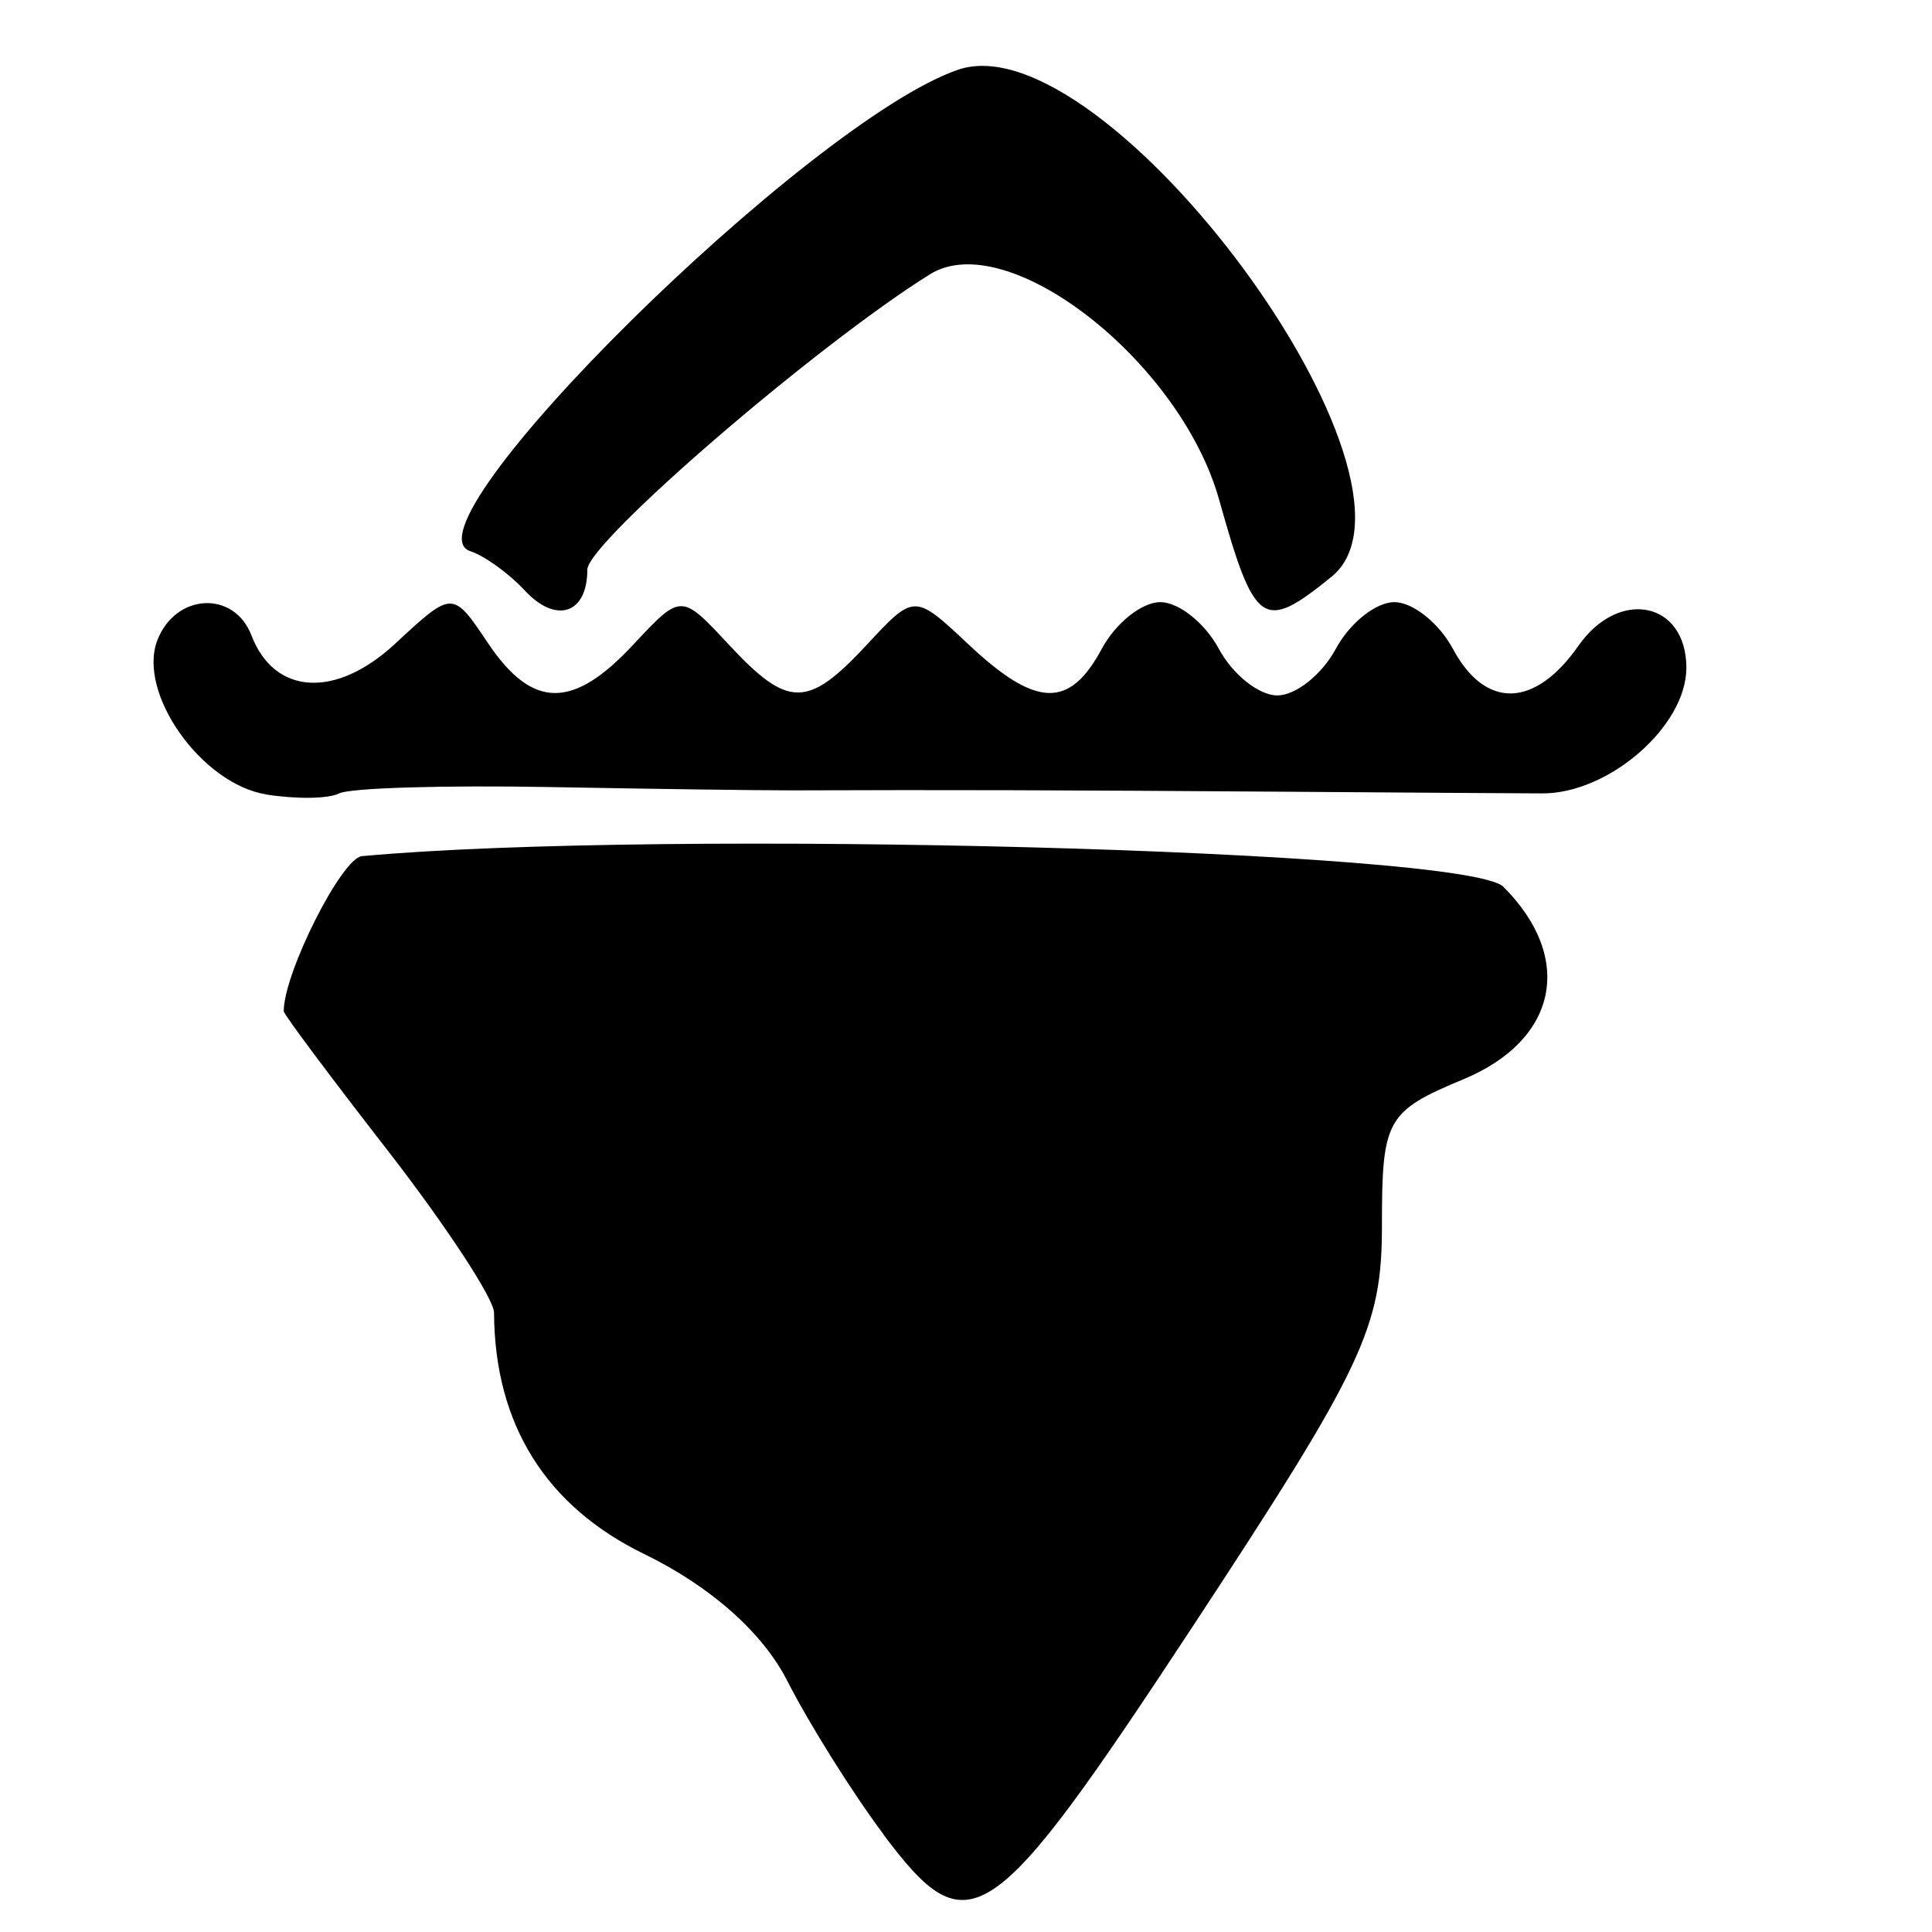 <?xml version="1.0" encoding="UTF-8" standalone="no"?>
<!-- Created with Inkscape (http://www.inkscape.org/) -->

<svg
   width="7mm"
   height="7mm"
   viewBox="0 0 7 7"
   version="1.1"
   id="svg5"
   xml:space="preserve"
   inkscape:version="1.2.2 (b0a84865, 2022-12-01)"
   sodipodi:docname="icons.svg"
   inkscape:export-filename="element_icons/rock.svg"
   inkscape:export-xdpi="100.0606"
   inkscape:export-ydpi="100.0606"
   xmlns:inkscape="http://www.inkscape.org/namespaces/inkscape"
   xmlns:sodipodi="http://sodipodi.sourceforge.net/DTD/sodipodi-0.dtd"
   xmlns="http://www.w3.org/2000/svg"
   xmlns:svg="http://www.w3.org/2000/svg"><sodipodi:namedview
     id="namedview7"
     pagecolor="#505050"
     bordercolor="#eeeeee"
     borderopacity="1"
     inkscape:showpageshadow="0"
     inkscape:pageopacity="0"
     inkscape:pagecheckerboard="0"
     inkscape:deskcolor="#505050"
     inkscape:document-units="mm"
     showgrid="false"
     inkscape:zoom="2.6747791"
     inkscape:cx="158.70469"
     inkscape:cy="93.091799"
     inkscape:window-width="1440"
     inkscape:window-height="900"
     inkscape:window-x="0"
     inkscape:window-y="0"
     inkscape:window-maximized="0"
     inkscape:current-layer="g699" /><defs
     id="defs2"><clipPath
       clipPathUnits="userSpaceOnUse"
       id="clipPath2567"><rect
         style="display:inline;fill:none;stroke-width:0.265"
         id="rect2569"
         width="7"
         height="7"
         x="31.459"
         y="20.425"
         inkscape:label="island" /></clipPath></defs><g
     inkscape:label="island"
     inkscape:groupmode="layer"
     id="g1543"
     style="display:inline"
     transform="translate(-31.459,-20.425)"><path
       style="fill:#000000;stroke-width:0.085"
       d="m 32.825,37.561 c 0,-0.438 0.529,-1.337 0.691,-1.174 0.154,0.154 -0.311,1.29 -0.529,1.29 -0.089,0 -0.162,-0.052 -0.162,-0.116 z m 1.74,0.038 c -0.083,-0.134 0.405,-1.235 0.547,-1.235 0.197,0 0.188,0.22 -0.033,0.763 -0.195,0.48 -0.395,0.664 -0.514,0.472 z m 1.709,-0.028 c -0.055,-0.162 0.417,-1.206 0.544,-1.206 0.162,0 0.121,0.431 -0.087,0.91 -0.167,0.384 -0.38,0.522 -0.457,0.296 z m -15.133,-0.128 c 0,-0.27 0.399,-1.162 0.532,-1.189 0.222,-0.045 0.218,0.196 -0.013,0.75 -0.225,0.538 -0.518,0.787 -0.518,0.438 z m 1.733,0.059 c -0.063,-0.102 0.268,-0.992 0.438,-1.177 0.279,-0.303 0.321,0.054 0.079,0.671 -0.218,0.556 -0.386,0.719 -0.518,0.506 z m 1.717,-0.016 c -0.063,-0.19 0.404,-1.204 0.57,-1.236 0.131,-0.025 0.147,0.012 0.107,0.254 -0.117,0.703 -0.556,1.341 -0.676,0.982 z m 17.886,-0.03 c 0,-0.086 -0.047,-0.118 -0.127,-0.087 -0.189,0.073 -0.381,-0.028 -0.381,-0.201 0,-0.116 -0.045,-0.141 -0.191,-0.103 -0.176,0.045 -0.181,0.037 -0.064,-0.106 0.097,-0.118 0.102,-0.164 0.021,-0.191 -0.13,-0.044 -0.138,-0.294 -0.014,-0.418 0.066,-0.066 0.066,-0.108 0,-0.149 -0.154,-0.095 -0.103,-0.239 0.07,-0.194 0.112,0.029 0.176,-0.01 0.207,-0.128 0.034,-0.13 0.095,-0.161 0.261,-0.129 0.147,0.028 0.217,0.004 0.217,-0.074 0,-0.063 0.038,-0.115 0.085,-0.115 0.047,0 0.085,0.052 0.085,0.115 0,0.078 0.07,0.102 0.217,0.074 0.169,-0.032 0.227,-0.002 0.264,0.138 0.026,0.099 0.081,0.158 0.122,0.133 0.155,-0.096 0.275,0.071 0.128,0.178 -0.125,0.091 -0.126,0.11 -0.013,0.154 0.156,0.06 0.173,0.365 0.024,0.415 -0.081,0.027 -0.077,0.071 0.018,0.186 0.112,0.136 0.108,0.147 -0.042,0.118 -0.104,-0.021 -0.2,0.031 -0.257,0.138 -0.055,0.105 -0.161,0.164 -0.275,0.151 -0.117,-0.013 -0.185,0.026 -0.185,0.106 0,0.069 -0.038,0.126 -0.085,0.126 -0.047,0 -0.085,-0.061 -0.085,-0.136 z m -0.093,-0.365 c 0.069,-0.044 0.095,-0.135 0.062,-0.22 -0.045,-0.118 -0.079,-0.126 -0.182,-0.041 -0.241,0.2 -0.138,0.424 0.119,0.26 z m 0.602,-0.039 c 0,-0.171 -0.224,-0.339 -0.296,-0.222 -0.084,0.135 0.016,0.339 0.167,0.339 0.071,0 0.13,-0.052 0.13,-0.117 z m -0.75,-0.582 c -0.044,-0.044 -0.167,-0.052 -0.273,-0.018 -0.185,0.059 -0.187,0.067 -0.037,0.176 0.179,0.131 0.457,-0.011 0.31,-0.158 z m 0.97,0.004 c -0.216,-0.121 -0.438,-0.017 -0.305,0.144 0.08,0.096 0.142,0.103 0.277,0.031 0.16,-0.086 0.162,-0.1 0.028,-0.175 z m -0.559,0.102 c 0,-0.047 -0.038,-0.085 -0.085,-0.085 -0.047,0 -0.085,0.038 -0.085,0.085 0,0.047 0.038,0.085 0.085,0.085 0.047,0 0.085,-0.038 0.085,-0.085 z m -0.169,-0.364 c 0,-0.122 -0.165,-0.313 -0.271,-0.313 -0.11,0 -0.077,0.321 0.038,0.367 0.18,0.073 0.233,0.06 0.233,-0.054 z m 0.374,0.059 c 0.074,-0.028 0.134,-0.128 0.134,-0.221 0,-0.12 -0.039,-0.154 -0.134,-0.118 -0.074,0.028 -0.15,0.051 -0.169,0.051 -0.019,0 -0.035,0.076 -0.035,0.169 0,0.186 0.011,0.192 0.205,0.118 z m 2.054,1.202 c -0.03,-0.079 -0.103,-0.137 -0.162,-0.129 -0.235,0.031 -0.319,-0.013 -0.319,-0.167 0,-0.12 -0.044,-0.15 -0.169,-0.117 -0.184,0.048 -0.236,-0.1 -0.064,-0.18 0.085,-0.04 0.085,-0.059 0,-0.099 -0.13,-0.061 -0.138,-0.308 -0.014,-0.432 0.066,-0.066 0.066,-0.108 0,-0.149 -0.159,-0.098 -0.1,-0.23 0.077,-0.174 0.134,0.043 0.169,0.015 0.169,-0.131 0,-0.157 0.038,-0.179 0.254,-0.147 0.173,0.025 0.254,0.002 0.254,-0.075 0,-0.062 0.038,-0.112 0.085,-0.112 0.047,0 0.085,0.049 0.085,0.109 0,0.064 0.098,0.108 0.233,0.106 0.173,-0.002 0.23,0.036 0.221,0.148 -0.009,0.112 0.029,0.138 0.148,0.1 0.172,-0.054 0.223,0.081 0.067,0.178 -0.065,0.04 -0.059,0.08 0.021,0.129 0.153,0.094 0.153,0.256 0.001,0.437 -0.081,0.097 -0.09,0.148 -0.026,0.148 0.054,0 0.098,0.038 0.098,0.085 0,0.047 -0.079,0.085 -0.174,0.085 -0.096,0 -0.153,0.034 -0.128,0.075 0.066,0.106 -0.179,0.29 -0.292,0.22 -0.052,-0.032 -0.142,0.008 -0.202,0.089 -0.1,0.137 -0.112,0.138 -0.163,0.005 z m -0.081,-0.399 c 0.052,-0.052 0.076,-0.145 0.052,-0.206 -0.061,-0.16 -0.283,-0.049 -0.283,0.141 0,0.181 0.09,0.206 0.23,0.065 z m 0.532,-0.074 c 0,-0.094 -0.056,-0.169 -0.127,-0.169 -0.129,0 -0.174,0.179 -0.071,0.282 0.107,0.107 0.198,0.056 0.198,-0.113 z m 0.271,-0.536 c -0.137,-0.061 -0.221,-0.056 -0.294,0.017 -0.154,0.154 0.091,0.279 0.313,0.161 0.17,-0.091 0.17,-0.093 -0.019,-0.178 z m -0.948,0.117 c 0,-0.044 -0.04,-0.104 -0.089,-0.135 -0.124,-0.077 -0.357,0.025 -0.293,0.129 0.067,0.108 0.381,0.112 0.381,0.006 z m 0.381,-0.005 c 0.029,-0.047 0.012,-0.085 -0.037,-0.085 -0.049,0 -0.09,0.038 -0.09,0.085 0,0.047 0.017,0.085 0.037,0.085 0.021,0 0.061,-0.038 0.09,-0.085 z m -0.243,-0.553 c -0.026,-0.068 -0.087,-0.124 -0.135,-0.124 -0.125,0 -0.108,0.317 0.018,0.361 0.127,0.044 0.182,-0.067 0.116,-0.237 z m 0.524,0.06 c 0.02,-0.137 -0.006,-0.171 -0.106,-0.132 -0.157,0.06 -0.183,0.402 -0.027,0.351 0.058,-0.019 0.118,-0.117 0.133,-0.218 z m 1.878,1.383 c 0,-0.079 -0.069,-0.119 -0.185,-0.106 -0.116,0.013 -0.219,-0.046 -0.276,-0.156 -0.05,-0.097 -0.144,-0.158 -0.209,-0.137 -0.082,0.027 -0.102,-0.004 -0.064,-0.102 0.03,-0.078 0.007,-0.219 -0.05,-0.313 -0.088,-0.145 -0.079,-0.19 0.06,-0.293 0.09,-0.067 0.119,-0.122 0.064,-0.122 -0.056,0 -0.101,-0.061 -0.101,-0.136 0,-0.082 0.047,-0.118 0.119,-0.09 0.072,0.028 0.137,-0.023 0.164,-0.129 0.035,-0.134 0.095,-0.165 0.262,-0.133 0.147,0.028 0.217,0.004 0.217,-0.074 0,-0.063 0.038,-0.115 0.085,-0.115 0.047,0 0.085,0.052 0.085,0.115 0,0.078 0.07,0.102 0.217,0.074 0.17,-0.032 0.227,-0.002 0.265,0.141 0.035,0.132 0.091,0.169 0.207,0.132 0.175,-0.056 0.211,0.045 0.067,0.189 -0.066,0.066 -0.066,0.108 0,0.149 0.126,0.078 0.116,0.36 -0.014,0.421 -0.085,0.04 -0.085,0.059 0,0.099 0.172,0.081 0.12,0.228 -0.064,0.18 -0.123,-0.032 -0.169,-0.003 -0.169,0.108 0,0.173 -0.192,0.274 -0.381,0.201 -0.08,-0.031 -0.127,10e-4 -0.127,0.087 0,0.075 -0.038,0.136 -0.085,0.136 -0.047,0 -0.085,-0.057 -0.085,-0.126 z m 0.508,-0.415 c 0,-0.235 -0.236,-0.367 -0.31,-0.173 -0.028,0.074 0.018,0.181 0.109,0.25 0.206,0.156 0.201,0.158 0.201,-0.077 z m -0.55,-0.074 c 0,-0.208 -0.148,-0.194 -0.228,0.022 -0.054,0.146 -0.038,0.176 0.081,0.153 0.081,-0.016 0.148,-0.095 0.148,-0.175 z m -0.2,-0.507 c -0.044,-0.044 -0.167,-0.052 -0.273,-0.018 -0.185,0.059 -0.187,0.067 -0.037,0.176 0.179,0.131 0.457,-0.011 0.31,-0.158 z m 0.411,0.106 c 0,-0.047 -0.038,-0.085 -0.085,-0.085 -0.047,0 -0.085,0.038 -0.085,0.085 0,0.047 0.038,0.085 0.085,0.085 0.047,0 0.085,-0.038 0.085,-0.085 z m 0.635,-0.042 c 0,-0.047 -0.086,-0.097 -0.191,-0.112 -0.131,-0.019 -0.191,0.016 -0.191,0.112 0,0.096 0.059,0.13 0.191,0.112 0.105,-0.015 0.191,-0.065 0.191,-0.112 z m -0.804,-0.372 c 0,-0.088 -0.063,-0.184 -0.139,-0.214 -0.181,-0.069 -0.195,-0.046 -0.108,0.183 0.088,0.232 0.247,0.251 0.247,0.03 z m 0.493,-0.079 c 0.015,-0.101 -0.009,-0.184 -0.053,-0.184 -0.13,0 -0.29,0.239 -0.227,0.339 0.087,0.141 0.25,0.051 0.281,-0.156 z m -34.359,1.112 c 0,-0.099 0.076,-0.421 0.168,-0.717 0.253,-0.809 0.246,-0.833 -0.26,-0.833 -0.237,0 -0.418,-0.03 -0.402,-0.068 0.782,-1.877 0.716,-1.795 1.435,-1.795 0.768,0 0.765,-0.005 0.372,0.666 -0.371,0.633 -0.377,0.604 0.127,0.604 0.476,0 0.504,0.04 0.233,0.34 -0.105,0.116 -0.473,0.554 -0.818,0.973 -0.885,1.075 -0.855,1.045 -0.855,0.83 z m 20.699,-0.441 c 0.089,-0.28 0.383,-1.358 0.383,-1.404 0,-0.024 -0.191,-0.043 -0.423,-0.043 -0.512,0 -0.509,0.046 -0.053,-0.984 0.37,-0.837 0.37,-0.837 1.058,-0.861 0.795,-0.028 0.776,-0.058 0.392,0.575 -0.37,0.609 -0.372,0.593 0.08,0.593 0.553,0 0.539,0.037 -0.429,1.21 -0.844,1.022 -1.123,1.275 -1.008,0.914 z m -11.765,-0.09 c -0.09,-0.146 0.411,-1.226 0.585,-1.259 0.137,-0.026 0.152,0.009 0.111,0.253 -0.117,0.691 -0.525,1.281 -0.695,1.006 z m 1.734,-0.073 c 0,-0.521 0.555,-1.381 0.72,-1.115 0.057,0.092 -0.243,0.953 -0.405,1.164 -0.121,0.158 -0.314,0.128 -0.314,-0.049 z m 1.732,0.049 c -0.069,-0.179 0.439,-1.249 0.593,-1.249 0.184,0 0.163,0.231 -0.073,0.811 -0.197,0.486 -0.427,0.679 -0.52,0.438 z m 6.396,-0.095 c 0,-0.438 0.529,-1.337 0.691,-1.174 0.15,0.15 -0.322,1.29 -0.535,1.29 -0.086,0 -0.156,-0.052 -0.156,-0.116 z m 3.475,-0.075 c 0.006,-0.307 0.376,-1.122 0.509,-1.122 0.2,0 0.184,0.315 -0.043,0.828 -0.219,0.495 -0.474,0.656 -0.466,0.294 z m -35.485,-0.508 c -0.335,-0.533 -0.027,-1.391 0.551,-1.536 0.126,-0.032 0.225,-0.158 0.298,-0.381 0.25,-0.757 0.973,-1.217 1.866,-1.187 0.411,0.014 0.654,-0.028 0.96,-0.164 0.667,-0.297 1.27,-0.205 1.849,0.282 0.169,0.143 0.356,0.213 0.564,0.213 1.051,0.001 1.607,1.399 0.866,2.18 -0.151,0.159 -0.271,0.191 -0.722,0.191 -0.465,0 -0.549,0.024 -0.594,0.167 -0.155,0.49 -0.276,0.51 -2.977,0.51 -2.487,0 -2.487,0 -2.66,-0.275 z M 5.412,35.637 c 0.569,-0.762 -0.02,-1.771 -1.034,-1.771 -0.29,0 -0.409,-0.041 -0.488,-0.167 -0.559,-0.895 -2.382,-0.524 -2.607,0.531 -0.074,0.344 -0.186,0.483 -0.391,0.483 -0.408,0 -0.706,0.62 -0.49,1.023 0.159,0.297 4.783,0.206 5.01,-0.099 z M 10.982,35.033 c -0.437,-0.717 -0.041,-1.929 0.631,-1.929 0.065,0 0.161,-0.13 0.213,-0.29 0.457,-1.386 2.212,-1.853 3.371,-0.898 0.217,0.179 0.401,0.256 0.612,0.256 1.415,0 2.103,1.883 1.066,2.919 -0.336,0.336 -1.298,0.322 -1.337,-0.019 -0.023,-0.198 -0.071,-0.237 -0.323,-0.26 -0.437,-0.04 -0.459,-0.116 -0.174,-0.599 0.365,-0.619 0.375,-0.61 -0.649,-0.583 -0.908,0.024 -0.908,0.024 -1.268,0.828 -0.414,0.925 -1.714,1.274 -2.141,0.575 z m 31.273,0.123 c -0.672,-0.439 -0.54,-1.72 0.222,-2.156 0.227,-0.129 0.369,-0.286 0.432,-0.475 0.431,-1.295 2.275,-1.773 3.434,-0.888 0.23,0.176 0.466,0.282 0.625,0.282 1.506,0 2.249,2.055 1.12,3.101 -0.219,0.203 -5.54,0.327 -5.833,0.136 z m 5.668,-0.493 c 0.877,-0.877 0.091,-2.476 -1.175,-2.391 -0.215,0.015 -0.331,-0.022 -0.387,-0.123 -0.62,-1.109 -2.877,-0.607 -3.165,0.704 -0.041,0.188 -0.142,0.287 -0.414,0.407 -0.583,0.258 -0.787,0.835 -0.475,1.346 0.239,0.392 5.23,0.442 5.616,0.056 z m -16.115,0.116 c -0.564,-0.594 -0.397,-1.579 0.33,-1.944 0.191,-0.096 0.345,-0.274 0.475,-0.55 0.607,-1.288 2.34,-1.658 3.327,-0.71 0.122,0.117 0.328,0.196 0.563,0.215 1.524,0.124 2.184,2.078 1.014,2.999 -0.424,0.333 -1.252,0.227 -1.259,-0.161 -0.002,-0.086 -0.108,-0.136 -0.324,-0.154 -0.428,-0.035 -0.456,-0.163 -0.151,-0.68 0.318,-0.54 0.239,-0.609 -0.685,-0.6 -0.855,0.008 -0.875,0.022 -1.28,0.927 -0.391,0.873 -1.469,1.226 -2.008,0.657 z m -10.359,-0.055 c -0.488,-0.539 -0.284,-1.452 0.397,-1.782 0.293,-0.142 0.39,-0.245 0.466,-0.496 0.396,-1.315 2.367,-1.751 3.321,-0.735 0.141,0.151 0.284,0.207 0.521,0.207 1.467,0 2.168,1.893 1.032,2.786 -0.331,0.261 -5.504,0.278 -5.738,0.02 z m 1.651,-7.527 c -0.044,-0.082 -0.206,-0.825 -0.36,-1.651 -0.298,-1.596 -0.345,-1.711 -0.465,-1.142 -0.251,1.192 -1.113,-0.75 -1.129,-2.544 -0.011,-1.2 0.034,-1.216 3.406,-1.185 3.361,0.031 3.631,0.216 3.023,2.066 -0.338,1.029 -0.6,1.31 -0.839,0.9 -0.048,-0.082 -0.088,-0.129 -0.089,-0.106 -0.024,0.352 -0.531,2.674 -0.602,2.761 -0.298,0.359 -0.448,0.1 -0.693,-1.194 -0.115,-0.605 -0.227,-1.044 -0.25,-0.974 -0.023,0.07 -0.076,0.241 -0.118,0.381 -0.11,0.366 -0.51,0.412 -0.586,0.069 -0.149,-0.675 -0.174,-0.627 -0.448,0.873 -0.35,1.912 -0.545,2.313 -0.849,1.745 z m 0.577,-3.576 c 0.296,-1.6 0.31,-1.637 0.609,-1.595 0.164,0.023 0.216,0.104 0.292,0.452 0.092,0.423 0.092,0.423 0.214,0 0.102,-0.354 0.158,-0.428 0.342,-0.449 0.267,-0.031 0.256,-0.058 0.498,1.246 0.217,1.169 0.236,1.164 0.463,-0.119 0.201,-1.139 0.597,-1.618 0.769,-0.931 0.098,0.391 0.204,0.216 0.204,-0.336 0,-0.548 0,-0.548 -2.546,-0.572 -3.087,-0.029 -3.001,-0.07 -2.686,1.293 0.102,0.44 0.102,0.44 0.233,-0.057 0.116,-0.438 0.159,-0.5 0.359,-0.523 0.272,-0.031 0.275,-0.022 0.63,1.909 0.131,0.709 0.262,1.262 0.291,1.228 0.03,-0.034 0.177,-0.729 0.328,-1.544 z m 10.983,3.45 c -0.113,-0.151 -0.269,-0.4 -0.347,-0.553 -0.089,-0.177 -0.279,-0.345 -0.519,-0.462 -0.358,-0.174 -0.543,-0.471 -0.545,-0.875 -2.6e-4,-0.05 -0.172,-0.312 -0.381,-0.582 -0.21,-0.27 -0.381,-0.499 -0.381,-0.51 0,-0.139 0.21,-0.555 0.283,-0.562 1.088,-0.1 4.004,-0.022 4.136,0.111 0.258,0.258 0.197,0.555 -0.144,0.697 -0.281,0.117 -0.296,0.146 -0.296,0.532 0,0.368 -0.067,0.51 -0.681,1.444 -0.738,1.122 -0.815,1.174 -1.125,0.761 z M 4.33,26.831 c -0.032,-0.051 0.134,-0.289 0.367,-0.529 0.568,-0.584 0.854,-1.115 0.423,-0.786 -0.921,0.702 -2.302,0.632 -3.186,-0.163 -1.198,-1.077 -1.062,-2.995 0.275,-3.896 0.712,-0.479 1.25,-0.324 0.599,0.173 -0.294,0.225 -0.716,0.802 -0.716,0.98 0,0.05 0.126,-0.006 0.281,-0.124 1.884,-1.437 4.512,0.492 3.825,2.807 -0.246,0.829 -1.611,1.954 -1.867,1.539 z m -0.128,-2.416 c 0.233,-0.296 0.222,-0.585 -0.032,-0.839 -0.367,-0.367 -0.874,-0.238 -1.067,0.271 -0.238,0.627 0.68,1.101 1.1,0.568 z m 8.176,2.411 c -0.658,-0.36 -0.453,-1.345 0.278,-1.339 0.367,0.003 0.571,0.135 0.689,0.446 0.22,0.578 -0.436,1.184 -0.967,0.893 z m 0.508,-0.664 c 0,-0.25 -0.347,-0.357 -0.433,-0.133 -0.084,0.22 0.034,0.401 0.242,0.372 0.14,-0.02 0.191,-0.084 0.191,-0.239 z m 32.131,0.296 c 0,-0.542 0.018,-0.533 -0.514,-0.234 -0.272,0.153 -0.44,0.203 -0.496,0.147 -0.124,-0.124 -0.019,-0.232 0.523,-0.539 0.477,-0.27 0.487,-0.283 0.487,-0.649 0,-0.961 -1.122,-0.708 -1.148,0.258 -0.02,0.709 -0.022,0.72 -0.164,0.72 -0.099,0 -0.127,-0.113 -0.127,-0.508 0,-0.279 -0.014,-0.508 -0.032,-0.508 -0.017,0 -0.207,0.098 -0.421,0.218 -0.631,0.353 -0.804,0.1 -0.182,-0.265 0.21,-0.123 0.381,-0.235 0.381,-0.25 0,-0.014 -0.171,-0.127 -0.381,-0.25 -0.37,-0.217 -0.509,-0.47 -0.258,-0.47 0.068,0 0.324,0.118 0.569,0.263 0.535,0.315 1.17,0.118 1.17,-0.362 0,-0.521 -0.626,-0.7 -1.242,-0.355 -0.293,0.164 -0.571,0.274 -0.619,0.244 -0.152,-0.094 0.053,-0.343 0.416,-0.507 0.426,-0.192 0.425,-0.204 -0.045,-0.489 -0.371,-0.225 -0.431,-0.403 -0.135,-0.402 0.079,3.4e-4 0.257,0.076 0.397,0.169 0.363,0.241 0.381,0.225 0.381,-0.339 0,-0.395 0.028,-0.508 0.127,-0.508 0.134,0 0.139,0.025 0.168,0.752 0.038,0.951 1.144,1.214 1.144,0.272 0,-0.42 0,-0.42 -0.506,-0.698 -0.278,-0.153 -0.525,-0.328 -0.549,-0.39 -0.081,-0.21 0.192,-0.202 0.537,0.016 0.472,0.298 0.518,0.28 0.518,-0.201 0,-0.385 0.106,-0.604 0.232,-0.478 0.029,0.029 0.043,0.242 0.033,0.474 -0.022,0.489 0.026,0.508 0.507,0.205 0.329,-0.208 0.583,-0.225 0.583,-0.04 0,0.048 -0.206,0.203 -0.459,0.346 -0.725,0.409 -0.925,1.107 -0.372,1.301 0.224,0.078 0.932,-0.264 0.905,-0.437 -0.061,-0.395 0.028,-1.121 0.137,-1.121 0.099,0 0.127,0.113 0.127,0.508 0,0.566 0.013,0.577 0.404,0.338 0.304,-0.185 0.49,-0.214 0.568,-0.087 0.028,0.045 -0.129,0.194 -0.348,0.331 -0.399,0.248 -0.399,0.248 0.039,0.518 0.241,0.148 0.438,0.302 0.438,0.342 0,0.191 -0.219,0.154 -0.705,-0.118 -0.615,-0.344 -1.242,-0.166 -1.242,0.354 0,0.474 0.648,0.672 1.177,0.36 0.731,-0.431 1.065,-0.269 0.351,0.17 -0.514,0.316 -0.51,0.269 -0.05,0.538 0.255,0.149 0.362,0.262 0.33,0.347 -0.066,0.172 -0.15,0.159 -0.53,-0.082 -0.398,-0.251 -0.431,-0.225 -0.431,0.348 0,0.345 -0.03,0.452 -0.127,0.452 -0.101,0 -0.127,-0.122 -0.127,-0.592 0,-1.057 -1.109,-1.444 -1.151,-0.401 -0.016,0.402 -0.016,0.402 0.525,0.705 0.298,0.167 0.541,0.339 0.541,0.383 0,0.182 -0.266,0.159 -0.629,-0.053 -0.393,-0.23 -0.513,-0.194 -0.467,0.14 0.044,0.323 -0.014,0.58 -0.131,0.58 -0.098,0 -0.127,-0.108 -0.127,-0.466 z m 0.406,-2.176 c 0.056,-0.056 0.102,-0.182 0.102,-0.279 0,-0.098 -0.046,-0.224 -0.102,-0.279 -0.056,-0.056 -0.182,-0.102 -0.279,-0.102 -0.098,0 -0.224,0.046 -0.279,0.102 -0.056,0.056 -0.102,0.182 -0.102,0.279 0,0.098 0.046,0.224 0.102,0.279 0.056,0.056 0.182,0.102 0.279,0.102 0.098,0 0.224,-0.046 0.279,-0.102 z M 2.367,26.491 c -0.99,-0.38 -1.848,-1.53 -1.946,-2.606 -0.065,-0.716 0.258,-0.802 0.342,-0.091 0.143,1.21 1.354,2.533 2.323,2.537 0.134,6e-4 0.191,0.051 0.191,0.17 0,0.223 -0.313,0.219 -0.91,-0.01 z M 14.798,26.352 c -0.662,-0.541 0.068,-1.563 0.834,-1.167 0.268,0.139 0.345,0.282 0.345,0.649 0,0.547 -0.743,0.874 -1.179,0.518 z m 0.67,-0.401 c 0.148,-0.179 0.043,-0.382 -0.199,-0.382 -0.236,0 -0.357,0.221 -0.214,0.392 0.126,0.151 0.283,0.148 0.414,-0.01 z m -1.913,-0.333 c -0.061,-0.16 0.521,-1.065 0.686,-1.065 0.209,0 0.147,0.27 -0.171,0.742 -0.306,0.455 -0.434,0.535 -0.515,0.323 z m -0.337,-0.419 c -0.056,-0.146 -0.067,-0.122 0.458,-0.964 0.365,-0.585 0.532,-0.72 0.652,-0.526 0.062,0.101 -0.804,1.535 -0.958,1.586 -0.056,0.019 -0.125,-0.025 -0.152,-0.096 z m 2.928,-0.033 c 0,-0.181 0.563,-1.036 0.682,-1.036 0.194,0 0.156,0.256 -0.107,0.705 -0.276,0.473 -0.575,0.645 -0.575,0.331 z m -3.514,-0.106 c -0.071,-0.115 0.533,-1.1 0.675,-1.1 0.228,0 0.195,0.249 -0.094,0.711 -0.283,0.453 -0.466,0.575 -0.581,0.389 z m 3.139,-0.243 c -0.083,-0.135 0.818,-1.532 0.989,-1.533 0.239,-0.001 0.167,0.25 -0.268,0.931 -0.386,0.605 -0.606,0.788 -0.721,0.602 z m -0.45,-0.066 c -0.159,-0.064 -0.132,-0.17 0.168,-0.672 0.265,-0.443 0.573,-0.618 0.573,-0.327 0,0.115 -0.555,1.065 -0.613,1.048 -0.012,-0.004 -0.07,-0.026 -0.128,-0.049 z M 6.762,24.618 c -0.054,-0.054 -0.098,-0.223 -0.098,-0.374 0,-1.09 -1.395,-2.569 -2.422,-2.569 -0.079,0 -0.118,-0.058 -0.099,-0.148 0.141,-0.684 2.086,0.543 2.605,1.644 0.321,0.68 0.332,1.764 0.015,1.447 z m 4.65,-0.382 c -0.284,-0.232 -0.322,-0.704 -0.079,-0.98 0.631,-0.718 1.673,0.154 1.082,0.905 -0.212,0.27 -0.718,0.308 -1.003,0.075 z m 0.67,-0.401 c 0.148,-0.179 0.043,-0.382 -0.199,-0.382 -0.236,0 -0.357,0.221 -0.214,0.392 0.126,0.151 0.283,0.148 0.414,-0.01 z m 20.34,-0.532 c -0.234,-0.039 -0.466,-0.367 -0.393,-0.558 0.066,-0.171 0.278,-0.182 0.341,-0.018 0.083,0.217 0.306,0.23 0.521,0.03 0.208,-0.193 0.208,-0.193 0.336,-0.002 0.161,0.24 0.308,0.241 0.527,0.005 0.173,-0.185 0.173,-0.185 0.345,0 0.216,0.232 0.286,0.232 0.501,6.8e-4 0.172,-0.185 0.172,-0.185 0.369,0 0.244,0.229 0.365,0.233 0.482,0.015 0.05,-0.093 0.145,-0.169 0.212,-0.169 0.067,0 0.162,0.076 0.212,0.169 0.05,0.093 0.145,0.169 0.212,0.169 0.067,0 0.162,-0.076 0.212,-0.169 0.05,-0.093 0.145,-0.169 0.212,-0.169 0.067,0 0.162,0.076 0.212,0.169 0.118,0.22 0.297,0.215 0.455,-0.011 0.147,-0.21 0.391,-0.16 0.391,0.08 0,0.212 -0.282,0.457 -0.524,0.455 -0.107,-5.9e-4 -0.519,-0.003 -0.915,-0.006 -0.86,-0.006 -1.225,-0.007 -1.799,-0.005 -0.105,3.4e-4 -0.501,-0.005 -0.881,-0.012 -0.38,-0.007 -0.723,0.003 -0.762,0.023 -0.039,0.02 -0.158,0.021 -0.264,0.004 z M 12.759,23.049 c 0,-0.251 0.576,-1.037 0.72,-0.982 0.189,0.072 0.157,0.199 -0.172,0.688 -0.298,0.442 -0.548,0.577 -0.548,0.294 z m -0.361,-0.38 c -0.066,-0.171 0.797,-1.499 0.975,-1.501 0.239,-0.003 0.167,0.249 -0.268,0.929 -0.397,0.621 -0.619,0.801 -0.707,0.571 z m 20.961,-0.106 c -0.056,-0.06 -0.144,-0.124 -0.196,-0.141 -0.262,-0.087 1.224,-1.556 1.766,-1.744 0.535,-0.186 1.775,1.496 1.354,1.837 -0.248,0.201 -0.278,0.18 -0.407,-0.28 -0.141,-0.502 -0.768,-0.991 -1.048,-0.816 -0.413,0.258 -1.241,0.972 -1.241,1.07 0,0.161 -0.114,0.198 -0.228,0.074 z m -21.531,-0.051 c 0,-0.202 0.556,-1.003 0.699,-1.005 0.216,-0.004 0.183,0.193 -0.113,0.674 -0.241,0.392 -0.585,0.587 -0.585,0.332 z m 32.94,-5.588 c -0.644,-0.257 -1.275,-1.09 -1.275,-1.685 0,-0.174 -0.07,-0.36 -0.179,-0.476 -0.098,-0.105 -0.185,-0.298 -0.193,-0.429 -0.008,-0.143 -0.123,-0.345 -0.287,-0.507 -0.289,-0.284 -0.357,-0.643 -0.184,-0.967 0.07,-0.13 0.05,-0.221 -0.093,-0.422 -0.616,-0.865 -0.019,-1.673 1.461,-1.977 2.229,-0.457 4.493,0.523 3.86,1.671 -0.056,0.102 -0.115,0.276 -0.132,0.388 -0.081,0.556 -0.8,1.574 -1.508,2.135 -0.69,0.547 -0.815,0.789 -0.785,1.521 0.031,0.77 -0.145,0.963 -0.686,0.747 z m 0.179,-0.755 c -0.07,-0.735 0.023,-0.911 0.956,-1.818 0.943,-0.917 1.626,-1.959 1.168,-1.781 -0.54,0.21 -1.714,0.244 -1.714,0.05 0,-0.036 0.257,-0.088 0.572,-0.117 2.264,-0.205 1.971,-1.521 -0.383,-1.717 -1.959,-0.163 -3.247,0.639 -2.461,1.534 0.267,0.304 0.267,0.304 0.08,0.637 -0.211,0.375 -0.038,0.684 0.45,0.806 0.249,0.062 0.275,0.162 0.092,0.345 -0.175,0.175 -0.161,0.258 0.085,0.504 0.155,0.155 0.212,0.302 0.212,0.551 0,0.424 0.16,0.738 0.549,1.08 0.392,0.344 0.436,0.336 0.397,-0.074 z m -0.885,-1.575 c -0.134,-0.134 -0.065,-0.391 0.088,-0.323 0.082,0.036 0.312,0.082 0.512,0.103 0.223,0.022 0.352,0.074 0.332,0.134 -0.035,0.108 -0.837,0.182 -0.932,0.087 z m -0.056,-1.052 c -0.445,-0.092 -0.683,-0.283 -0.535,-0.431 0.073,-0.073 0.174,-0.061 0.406,0.049 0.245,0.116 0.484,0.141 1.148,0.118 0.461,-0.016 0.839,6.7e-4 0.839,0.037 -2.5e-4,0.199 -1.25,0.352 -1.858,0.227 z m 1.07,-1.576 c -0.448,-0.077 -0.37,-0.447 0.095,-0.45 0.109,-6.8e-4 0.172,-0.039 0.143,-0.086 -0.136,-0.22 -0.876,-0.092 -1.169,0.201 -0.27,0.27 -0.3,0.28 -0.543,0.178 -1.124,-0.473 1.034,-1.132 2.475,-0.756 1.474,0.384 0.595,1.186 -1.001,0.914 z m -13.547,4.473 c -1.656,-3.043 2.067,-7.617 4.477,-5.501 1.299,1.141 -0.285,3.458 -1.611,2.357 -0.224,-0.186 -0.278,0.601 -0.085,1.248 0.309,1.042 1.453,1.544 3.518,1.544 0.671,0 0.671,0 0.671,0.381 0,0.624 -6.629,0.596 -6.969,-0.029 z m 2.599,-0.966 c -0.312,-0.291 -0.64,-0.643 -0.731,-0.783 -0.164,-0.254 -0.164,-0.254 -0.111,0.115 0.115,0.808 0.439,1.198 0.995,1.198 0.413,0 0.413,0 -0.154,-0.529 z m -1.827,0.042 c -0.291,-1.053 0.244,-2.212 1.255,-2.718 0.346,-0.173 0.351,-0.173 0.498,-0.011 0.636,0.703 1.849,-0.212 1.475,-1.114 -0.481,-1.162 -2.618,-0.431 -3.431,1.174 -0.356,0.703 -0.362,1.874 -0.012,2.541 0.276,0.526 0.333,0.56 0.213,0.127 z M 2.841,16.438 c -3.139,-1.04 -2.441,-5.623 0.859,-5.64 2.563,-0.013 3.845,2.872 2.155,4.846 -0.666,0.778 -2,1.129 -3.014,0.793 z m 0.813,-1.712 c 0.836,-0.313 1.662,-1.251 1.869,-2.122 0.069,-0.292 -0.496,-0.856 -1.048,-1.043 -1.761,-0.6 -3.466,1.081 -2.881,2.842 0.183,0.553 1.075,0.693 2.06,0.324 z M 1.938,13.865 c 0.029,-0.299 0.358,-0.534 0.611,-0.437 0.189,0.073 0.169,0.295 -0.031,0.347 -0.092,0.024 -0.189,0.116 -0.217,0.204 -0.094,0.295 -0.393,0.201 -0.362,-0.114 z m 1.771,-0.435 c -0.187,-0.226 0.142,-0.724 0.563,-0.853 0.526,-0.16 0.742,0.297 0.239,0.507 -0.16,0.067 -0.315,0.198 -0.344,0.292 -0.062,0.196 -0.315,0.226 -0.458,0.054 z M 2.522,12.622 c -0.321,-0.203 0.256,-0.796 0.633,-0.651 0.188,0.072 0.113,0.343 -0.104,0.374 -0.1,0.014 -0.2,0.1 -0.224,0.191 -0.047,0.18 -0.123,0.202 -0.305,0.086 z m 21.299,3.849 c -1.156,-0.412 -1.457,-1.847 -0.653,-3.115 0.481,-0.758 0.764,-1.324 0.97,-1.936 0.261,-0.775 0.338,-0.803 0.516,-0.185 0.133,0.462 0.272,0.746 1.129,2.312 0.961,1.755 -0.237,3.54 -1.963,2.925 z m -0.015,-0.805 c 0.028,-0.045 -0.006,-0.169 -0.075,-0.275 -0.069,-0.106 -0.152,-0.357 -0.184,-0.557 -0.08,-0.501 -0.345,-0.477 -0.304,0.028 0.049,0.606 0.388,1.088 0.564,0.804 z M 13.49,15.544 c -1.646,-0.613 -1.876,-2.956 -0.368,-3.744 0.235,-0.123 0.235,-0.122 0.169,0.113 -0.403,1.442 0.743,2.792 2.222,2.618 0.542,-0.064 0.568,-0.008 0.197,0.415 -0.527,0.6 -1.506,0.864 -2.22,0.598 z M 2.769,6.529 c -3.491,-1.141 -2.93,-6.277 0.711,-6.51 3.603,-0.231 4.918,4.618 1.702,6.272 -0.536,0.275 -1.891,0.409 -2.413,0.239 z M 4.658,5.876 C 5.476,5.598 6.322,4.617 6.133,4.168 6.026,3.912 6.026,3.912 5.827,4.073 5.26,4.532 4.609,3.912 4.964,3.251 5.26,2.698 5.198,2.322 4.78,2.138 4.506,2.018 4.477,1.865 4.716,1.803 4.948,1.742 4.929,1.639 4.624,1.291 4.469,1.115 4.379,0.933 4.403,0.843 c 0.048,-0.184 -0.153,-0.25 -0.745,-0.243 -0.489,0.006 -0.804,0.1 -0.651,0.195 0.214,0.132 0.11,0.475 -0.2,0.658 -0.362,0.214 -0.342,0.357 0.051,0.363 0.409,0.006 0.479,0.403 0.094,0.537 -0.194,0.068 -0.523,0.405 -0.745,0.766 -0.009,0.015 -0.109,-0.032 -0.222,-0.106 -0.383,-0.251 -0.445,0.146 -0.085,0.546 0.163,0.181 0.385,0.298 0.741,0.39 1.76,0.454 2.001,1.859 0.326,1.9 -0.211,0.005 -0.22,0.015 -0.072,0.079 0.287,0.123 1.341,0.093 1.762,-0.05 z M 3.493,1.587 c -0.135,-0.44 -0.127,-0.826 0.018,-0.826 0.413,0 0.699,0.557 0.426,0.83 -0.133,0.133 -0.403,0.13 -0.444,-0.004 z M 2.639,5.753 C 2.609,5.704 2.559,5.488 2.528,5.272 2.479,4.931 2.44,4.872 2.225,4.814 1.919,4.732 1.84,4.613 1.839,4.225 1.838,4.024 1.777,3.866 1.659,3.76 1.416,3.54 1.161,3.021 1.155,2.734 c -0.005,-0.236 -0.005,-0.236 -0.093,-0.025 -0.236,0.573 0.049,1.744 0.579,2.374 0.287,0.341 1.154,0.923 0.998,0.67 z M 45.035,6.032 c 0.032,-0.728 0.186,-0.714 0.219,0.02 0.021,0.458 0.002,0.551 -0.11,0.551 -0.112,0 -0.131,-0.095 -0.11,-0.572 z m -1.201,0.212 c 0.002,-0.228 0.28,-0.865 0.413,-0.947 0.191,-0.118 0.177,0.187 -0.03,0.656 -0.22,0.498 -0.386,0.625 -0.383,0.292 z m 2.237,-0.294 c -0.207,-0.467 -0.218,-0.747 -0.029,-0.684 0.07,0.023 0.499,0.924 0.499,1.047 0,0.258 -0.297,0.029 -0.47,-0.363 z M 14.453,6.171 c 0,-0.047 0.119,-0.187 0.266,-0.309 C 15.198,5.458 15.359,4.539 15.099,3.683 14.996,3.344 14.996,3.344 14.884,3.74 14.73,4.29 14.445,4.55 14.147,4.414 13.776,4.245 13.926,3.357 14.463,2.55 c 0.252,-0.379 0.005,-0.264 -0.466,0.218 -0.912,0.933 -1.245,2.479 -0.679,3.152 0.264,0.314 0.1,0.361 -0.454,0.129 -1.349,-0.564 -1.285,-1.843 0.171,-3.403 0.808,-0.865 1.046,-1.329 0.971,-1.889 -0.062,-0.464 0.038,-0.414 0.669,0.337 1.703,2.026 2.023,3.751 0.87,4.68 C 15.216,6.04 14.453,6.317 14.453,6.171 Z M 25.147,5.665 c -0.625,-0.183 -1.078,-1.257 -0.56,-1.331 0.153,-0.022 0.196,0.026 0.243,0.277 0.155,0.824 1.392,0.762 1.392,-0.07 0,-0.638 -0.184,-0.686 -2.744,-0.714 -2.336,-0.025 -2.336,-0.025 -2.336,-0.233 0,-0.271 4.544,-0.334 4.992,-0.069 1.174,0.694 0.33,2.525 -0.986,2.14 z m 17.584,-0.059 c 0,-0.107 0.715,-0.78 0.829,-0.78 0.193,0 0.103,0.219 -0.218,0.533 -0.292,0.285 -0.61,0.414 -0.61,0.246 z m 4.216,-0.259 c -0.259,-0.241 -0.334,-0.366 -0.29,-0.481 0.051,-0.134 0.115,-0.1 0.48,0.259 0.633,0.624 0.459,0.827 -0.19,0.221 z m -2.42,-0.258 c -1.57,-0.542 -1.728,-2.697 -0.251,-3.433 1.907,-0.951 3.701,1.434 2.229,2.963 -0.551,0.572 -1.221,0.731 -1.978,0.469 z m 1.304,-0.341 c 1.103,-0.501 1.199,-2.162 0.16,-2.759 -0.682,-0.392 -1.315,-0.343 -1.869,0.143 -1.385,1.216 0.028,3.379 1.709,2.616 z m -2.052,-1.401 c -0.199,-0.519 0.61,-1.401 1.286,-1.401 0.346,0 0.237,0.226 -0.157,0.325 -0.447,0.113 -0.711,0.381 -0.801,0.814 -0.073,0.352 -0.241,0.486 -0.328,0.261 z m -11.681,1.357 c -0.512,-0.223 -0.794,-0.822 -0.502,-1.064 0.165,-0.137 0.366,-0.054 0.459,0.191 0.235,0.618 1.447,0.564 1.447,-0.065 0,-0.314 0.451,-0.216 0.594,0.13 0.208,0.503 1.102,0.526 1.353,0.035 0.241,-0.471 0.453,-0.497 0.652,-0.081 0.267,0.561 1.128,0.601 1.381,0.065 0.183,-0.388 0.506,-0.454 0.63,-0.13 0.264,0.687 -1.15,1.315 -2.024,0.898 -0.281,-0.134 -0.318,-0.134 -0.598,0 -0.377,0.18 -1.069,0.184 -1.409,0.008 -0.238,-0.123 -0.291,-0.123 -0.612,0 -0.426,0.163 -1.015,0.169 -1.37,0.014 z m 9.956,-0.15 c 0,-0.114 0.765,-0.492 0.996,-0.492 0.229,0 0.085,0.26 -0.213,0.385 -0.5,0.21 -0.783,0.249 -0.783,0.106 z m 5.482,-0.086 c -0.375,-0.162 -0.548,-0.406 -0.286,-0.406 0.232,0 0.985,0.364 0.985,0.477 0,0.157 -0.219,0.135 -0.699,-0.071 z M 32.466,3.888 c -0.082,-0.048 -0.148,-0.136 -0.148,-0.196 0,-0.173 -0.273,-0.373 -0.55,-0.404 -0.22,-0.024 -0.254,-0.063 -0.254,-0.282 0,-0.383 0.407,-0.418 0.536,-0.046 0.202,0.579 1.244,0.569 1.447,-0.014 0.108,-0.309 0.415,-0.3 0.572,0.016 0.299,0.602 1.235,0.567 1.472,-0.055 0.102,-0.269 0.414,-0.239 0.56,0.055 0.293,0.589 1.12,0.589 1.425,-10e-4 0.135,-0.261 0.5,-0.356 0.569,-0.149 0.089,0.267 -0.04,0.49 -0.284,0.49 -0.256,0 -0.583,0.256 -0.583,0.457 0,0.305 -0.627,0.296 -0.818,-0.012 -0.357,-0.577 -1.214,-0.561 -1.214,0.023 0,0.067 -0.098,0.147 -0.218,0.177 -0.256,0.064 -0.629,-0.083 -0.629,-0.248 0,-0.194 -0.295,-0.396 -0.578,-0.396 -0.279,0 -0.607,0.246 -0.607,0.457 0,0.211 -0.423,0.29 -0.699,0.129 z m 9.372,-0.509 c -0.108,-0.174 0.108,-0.256 0.605,-0.23 0.395,0.02 0.504,0.057 0.527,0.174 0.033,0.174 -1.027,0.226 -1.132,0.056 z m 5.481,-0.056 c 0.032,-0.167 0.859,-0.256 1.075,-0.116 0.231,0.151 -0.006,0.264 -0.551,0.264 -0.48,0 -0.548,-0.019 -0.523,-0.148 z M 21.174,3.179 c -0.146,-0.381 -0.117,-0.385 2.832,-0.385 2.69,0 2.793,-0.006 3.008,-0.175 0.284,-0.223 0.309,-0.716 0.05,-0.994 -0.368,-0.396 -1.182,-0.114 -1.182,0.408 0,0.254 -0.238,0.39 -0.4,0.228 -0.368,-0.368 0.283,-1.243 0.974,-1.309 1.258,-0.121 1.788,1.457 0.724,2.155 -0.333,0.218 -5.926,0.286 -6.008,0.072 z M 32.304,2.792 c -0.101,-0.289 -0.296,-0.422 -0.621,-0.422 -0.2,0 -0.22,-0.028 -0.196,-0.275 0.034,-0.355 0.384,-0.397 0.55,-0.065 0.299,0.599 1.246,0.597 1.455,-0.003 0.108,-0.31 0.415,-0.324 0.563,-0.026 0.315,0.634 1.25,0.655 1.467,0.032 0.118,-0.34 0.388,-0.342 0.562,-0.004 0.308,0.596 1.262,0.599 1.47,0.004 0.104,-0.298 0.382,-0.347 0.518,-0.093 0.13,0.243 0.022,0.417 -0.279,0.446 -0.202,0.02 -0.318,0.104 -0.473,0.344 -0.294,0.455 -0.789,0.468 -0.974,0.024 -0.214,-0.511 -0.735,-0.523 -1.058,-0.023 -0.294,0.454 -0.789,0.466 -0.974,0.023 -0.214,-0.511 -0.735,-0.523 -1.058,-0.023 -0.281,0.435 -0.809,0.469 -0.952,0.061 z M 21.141,2.504 c 0,-0.206 0,-0.206 1.316,-0.233 1.402,-0.029 1.474,-0.052 1.477,-0.469 0.003,-0.429 -0.646,-0.449 -0.731,-0.023 -0.078,0.391 -0.538,0.399 -0.537,0.009 0.002,-0.737 1.077,-1.057 1.587,-0.473 0.312,0.357 0.185,1.086 -0.228,1.307 -0.391,0.209 -2.883,0.107 -2.883,-0.119 z m 26.044,0.06 c -0.162,-0.162 0.555,-0.616 0.972,-0.616 0.095,0 0.103,0.228 0.009,0.286 -0.208,0.129 -0.937,0.374 -0.981,0.33 z m -4.704,-0.186 c -0.38,-0.154 -0.505,-0.288 -0.355,-0.38 0.126,-0.078 1.028,0.298 1.028,0.427 0,0.154 -0.216,0.138 -0.673,-0.047 z m 0.597,-0.887 c -0.326,-0.333 -0.398,-0.559 -0.176,-0.559 0.104,0 0.718,0.671 0.718,0.784 0,0.208 -0.197,0.126 -0.542,-0.225 z m 3.585,0.28 c -0.066,-0.106 0.619,-0.839 0.785,-0.839 0.201,0 0.113,0.202 -0.247,0.568 -0.377,0.384 -0.446,0.419 -0.538,0.27 z m -2.658,-0.807 c -0.197,-0.446 -0.222,-0.709 -0.068,-0.709 0.123,1.4e-4 0.513,0.904 0.441,1.022 -0.098,0.159 -0.204,0.07 -0.374,-0.313 z m 1.905,0.313 c -0.087,-0.141 0.323,-1.028 0.462,-0.999 0.151,0.031 0.131,0.193 -0.086,0.701 -0.157,0.367 -0.276,0.461 -0.376,0.298 z m -0.892,-0.683 c 0,-0.47 0.026,-0.593 0.127,-0.593 0.101,0 0.127,0.122 0.127,0.593 0,0.47 -0.026,0.593 -0.127,0.593 -0.101,0 -0.127,-0.122 -0.127,-0.593 z"
       id="path1501"
       inkscape:label="path186"
       clip-path="url(#clipPath2567)" /></g></svg>
